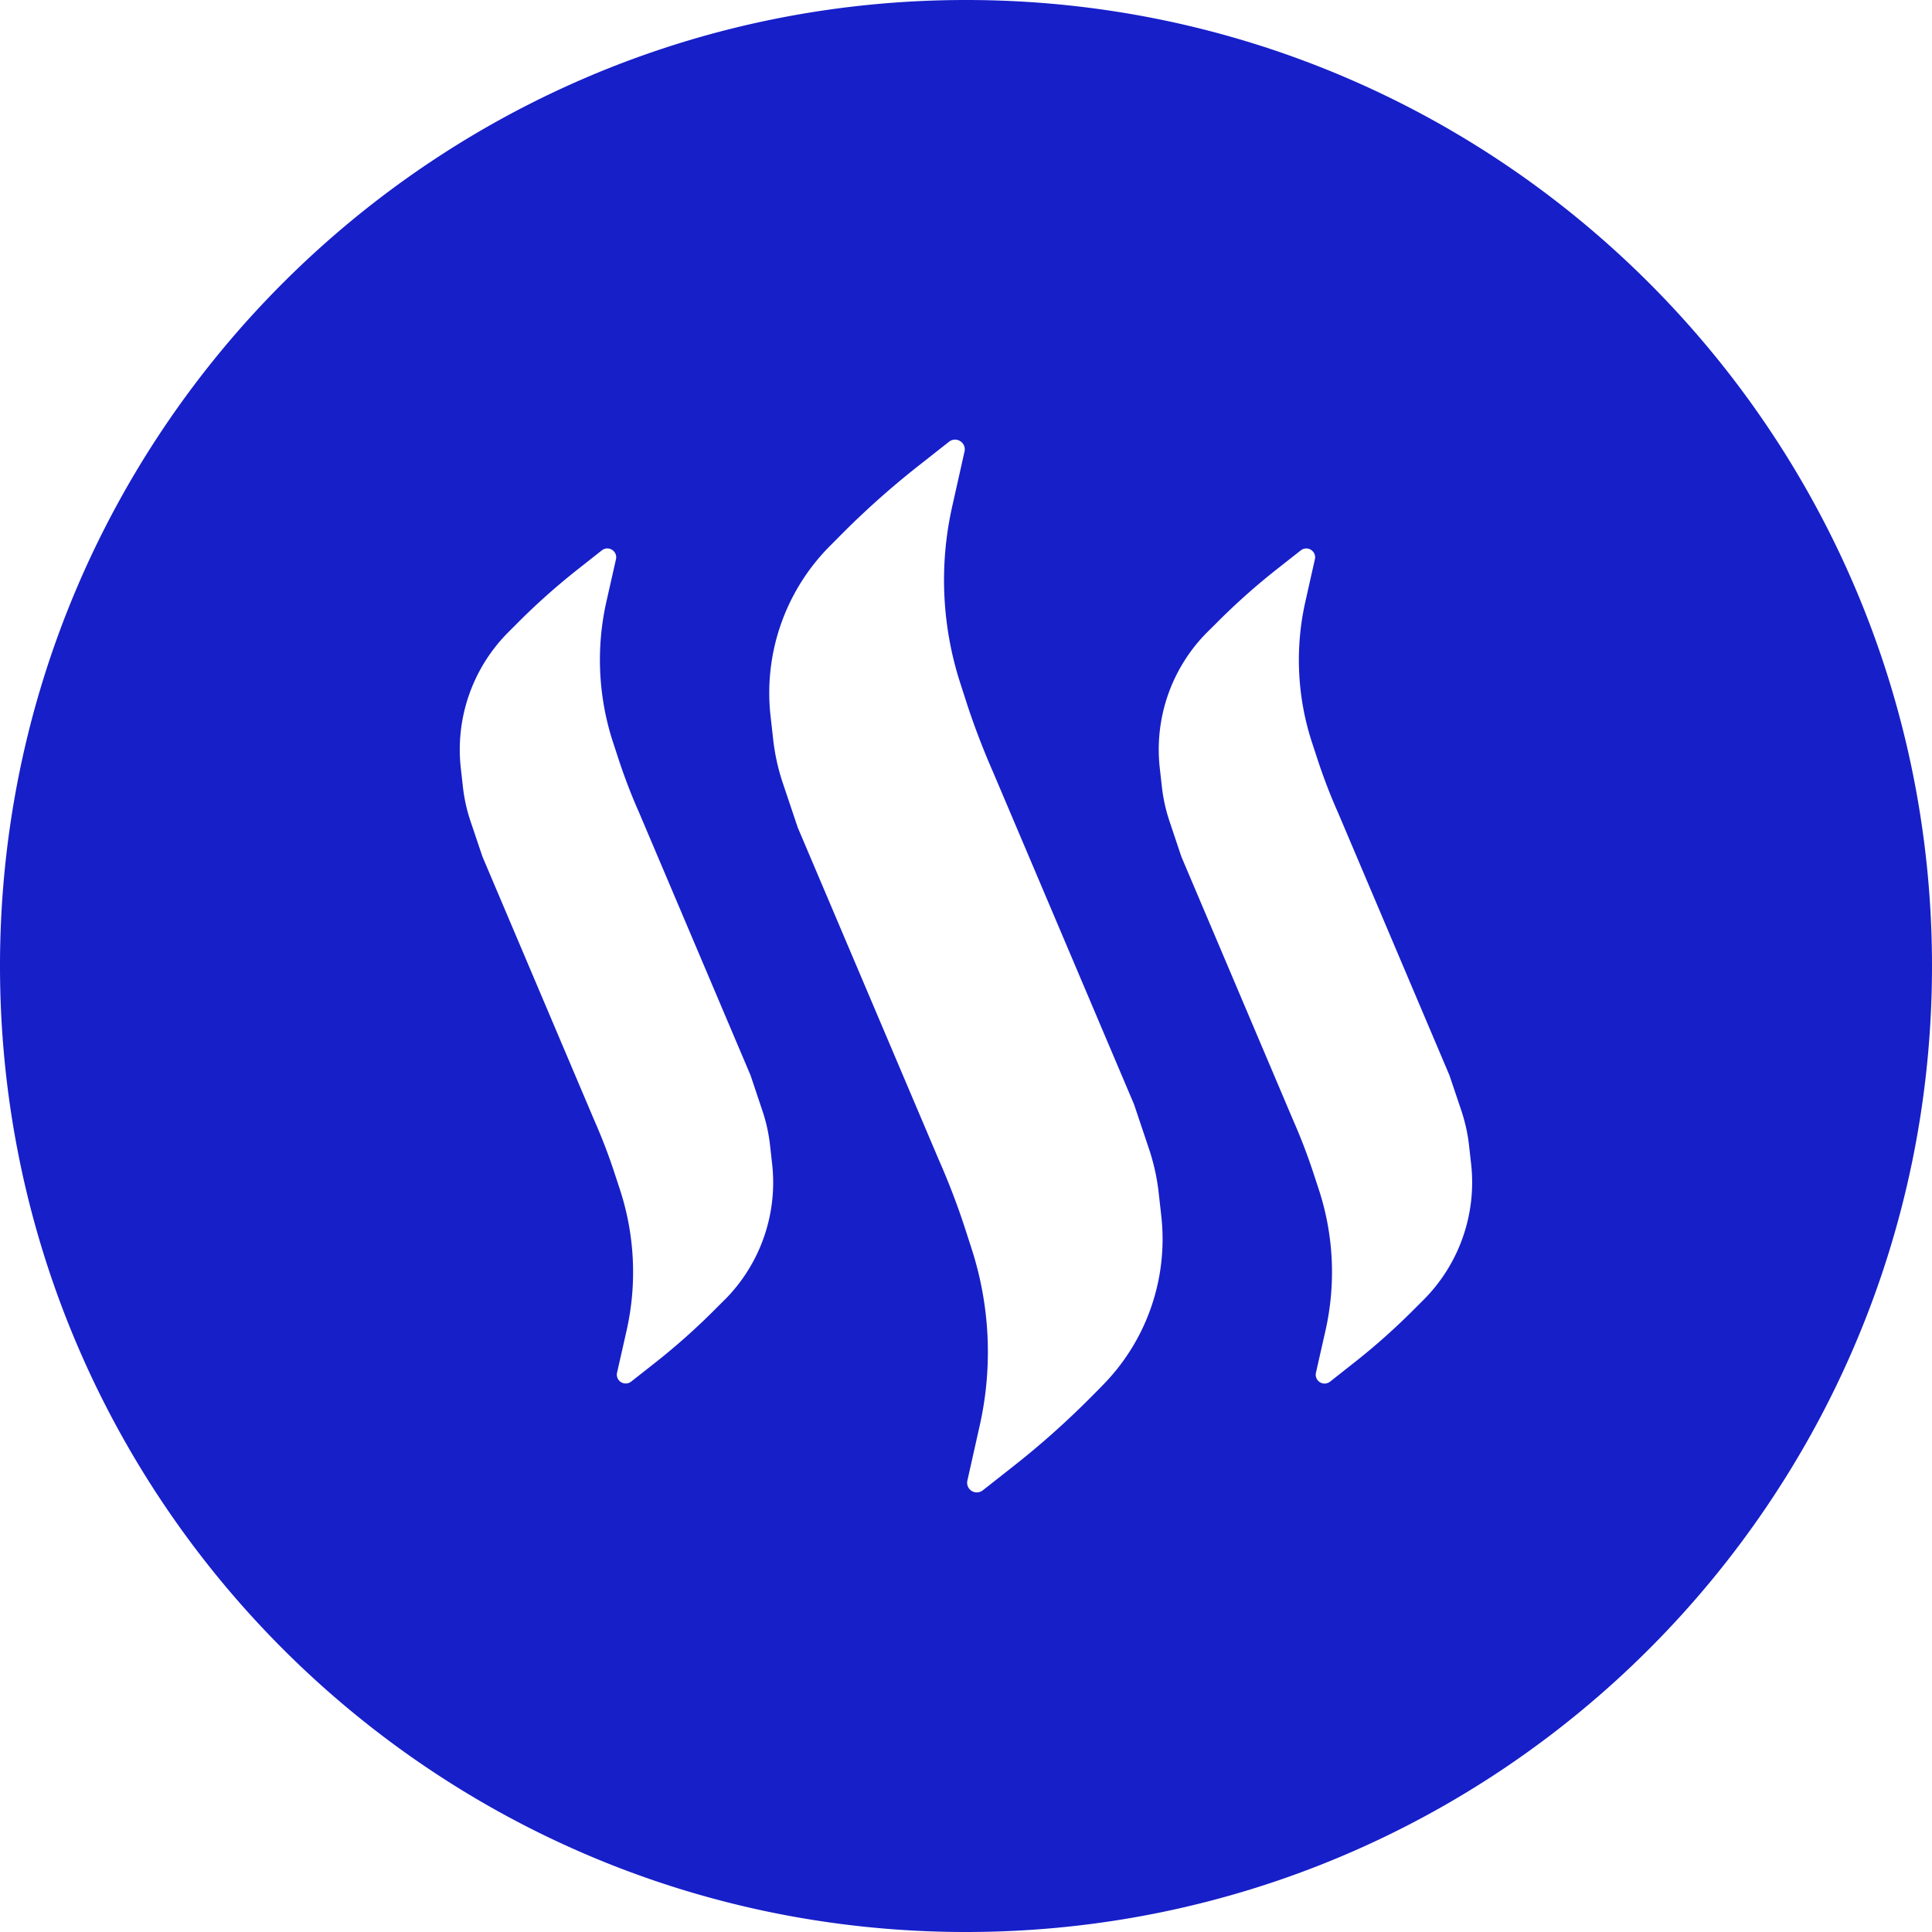 <svg role="img" viewBox="0 0 24 24" xmlns="http://www.w3.org/2000/svg"><style>path { fill: #171FC9; }</style><title>Steem</title><path d="M17.683 16.148l-.114.114c-.235.236-.486.46-.748.666l-.298.235a.11.11.0 01-.176-.11l.12-.53a3.3 3.3.0 00-.084-1.746l-.064-.195a7.193 7.193.0 00-.257-.671l-1.387-3.27-.149-.445a2.08 2.08.0 01-.093-.425l-.025-.223a2.065 2.065.0 01.59-1.696l.115-.114a8.33 8.33.0 01.747-.666l.299-.235a.109.109.0 01.126-.007c.04.025.06.071.049.117l-.119.53a3.3 3.3.0 00.083 1.746l.064.195c.074.227.16.453.257.671l1.387 3.27.15.445c.045.138.077.28.093.425l.025.223a2.065 2.065.0 01-.591 1.696zm-3.997 1.073-.146.147c-.296.297-.612.579-.941.838l-.39.307a.12.12.0 01-.192-.12l.154-.687a4.169 4.169.0 00-.105-2.205l-.08-.248a9.058 9.058.0 00-.325-.848L9.91 10.28l-.188-.56a2.608 2.608.0 01-.117-.532l-.032-.285a2.586 2.586.0 01.74-2.124l.146-.147c.296-.297.612-.579.941-.838l.39-.307a.119.119.0 01.138-.007.119.119.0 01.054.127l-.154.687a4.168 4.168.0 00.105 2.205l.08.248c.094.287.204.572.325.848l1.75 4.125.188.56c.057.173.097.352.117.532l.032.285a2.586 2.586.0 01-.74 2.124zM9 16.148l-.114.114c-.234.236-.486.46-.747.666l-.299.235a.11.11.0 01-.175-.11l.12-.53a3.3 3.3.0 00-.084-1.746l-.064-.195a7.181 7.181.0 00-.257-.671l-1.387-3.27-.15-.445a2.076 2.076.0 01-.093-.425l-.025-.223a2.065 2.065.0 01.591-1.696l.114-.114a8.34 8.34.0 01.748-.666l.298-.235a.109.109.0 01.127-.007c.04.025.059.071.049.117l-.12.53a3.3 3.3.0 00.084 1.746l.064.195c.074.227.16.453.257.671l1.387 3.27.149.445c.046.138.077.28.093.425l.025.223a2.065 2.065.0 01-.59 1.696zM12 0C5.373.0.0 5.373.0 12s5.373 12 12 12 12-5.373 12-12S18.627.0 12 0"/></svg>